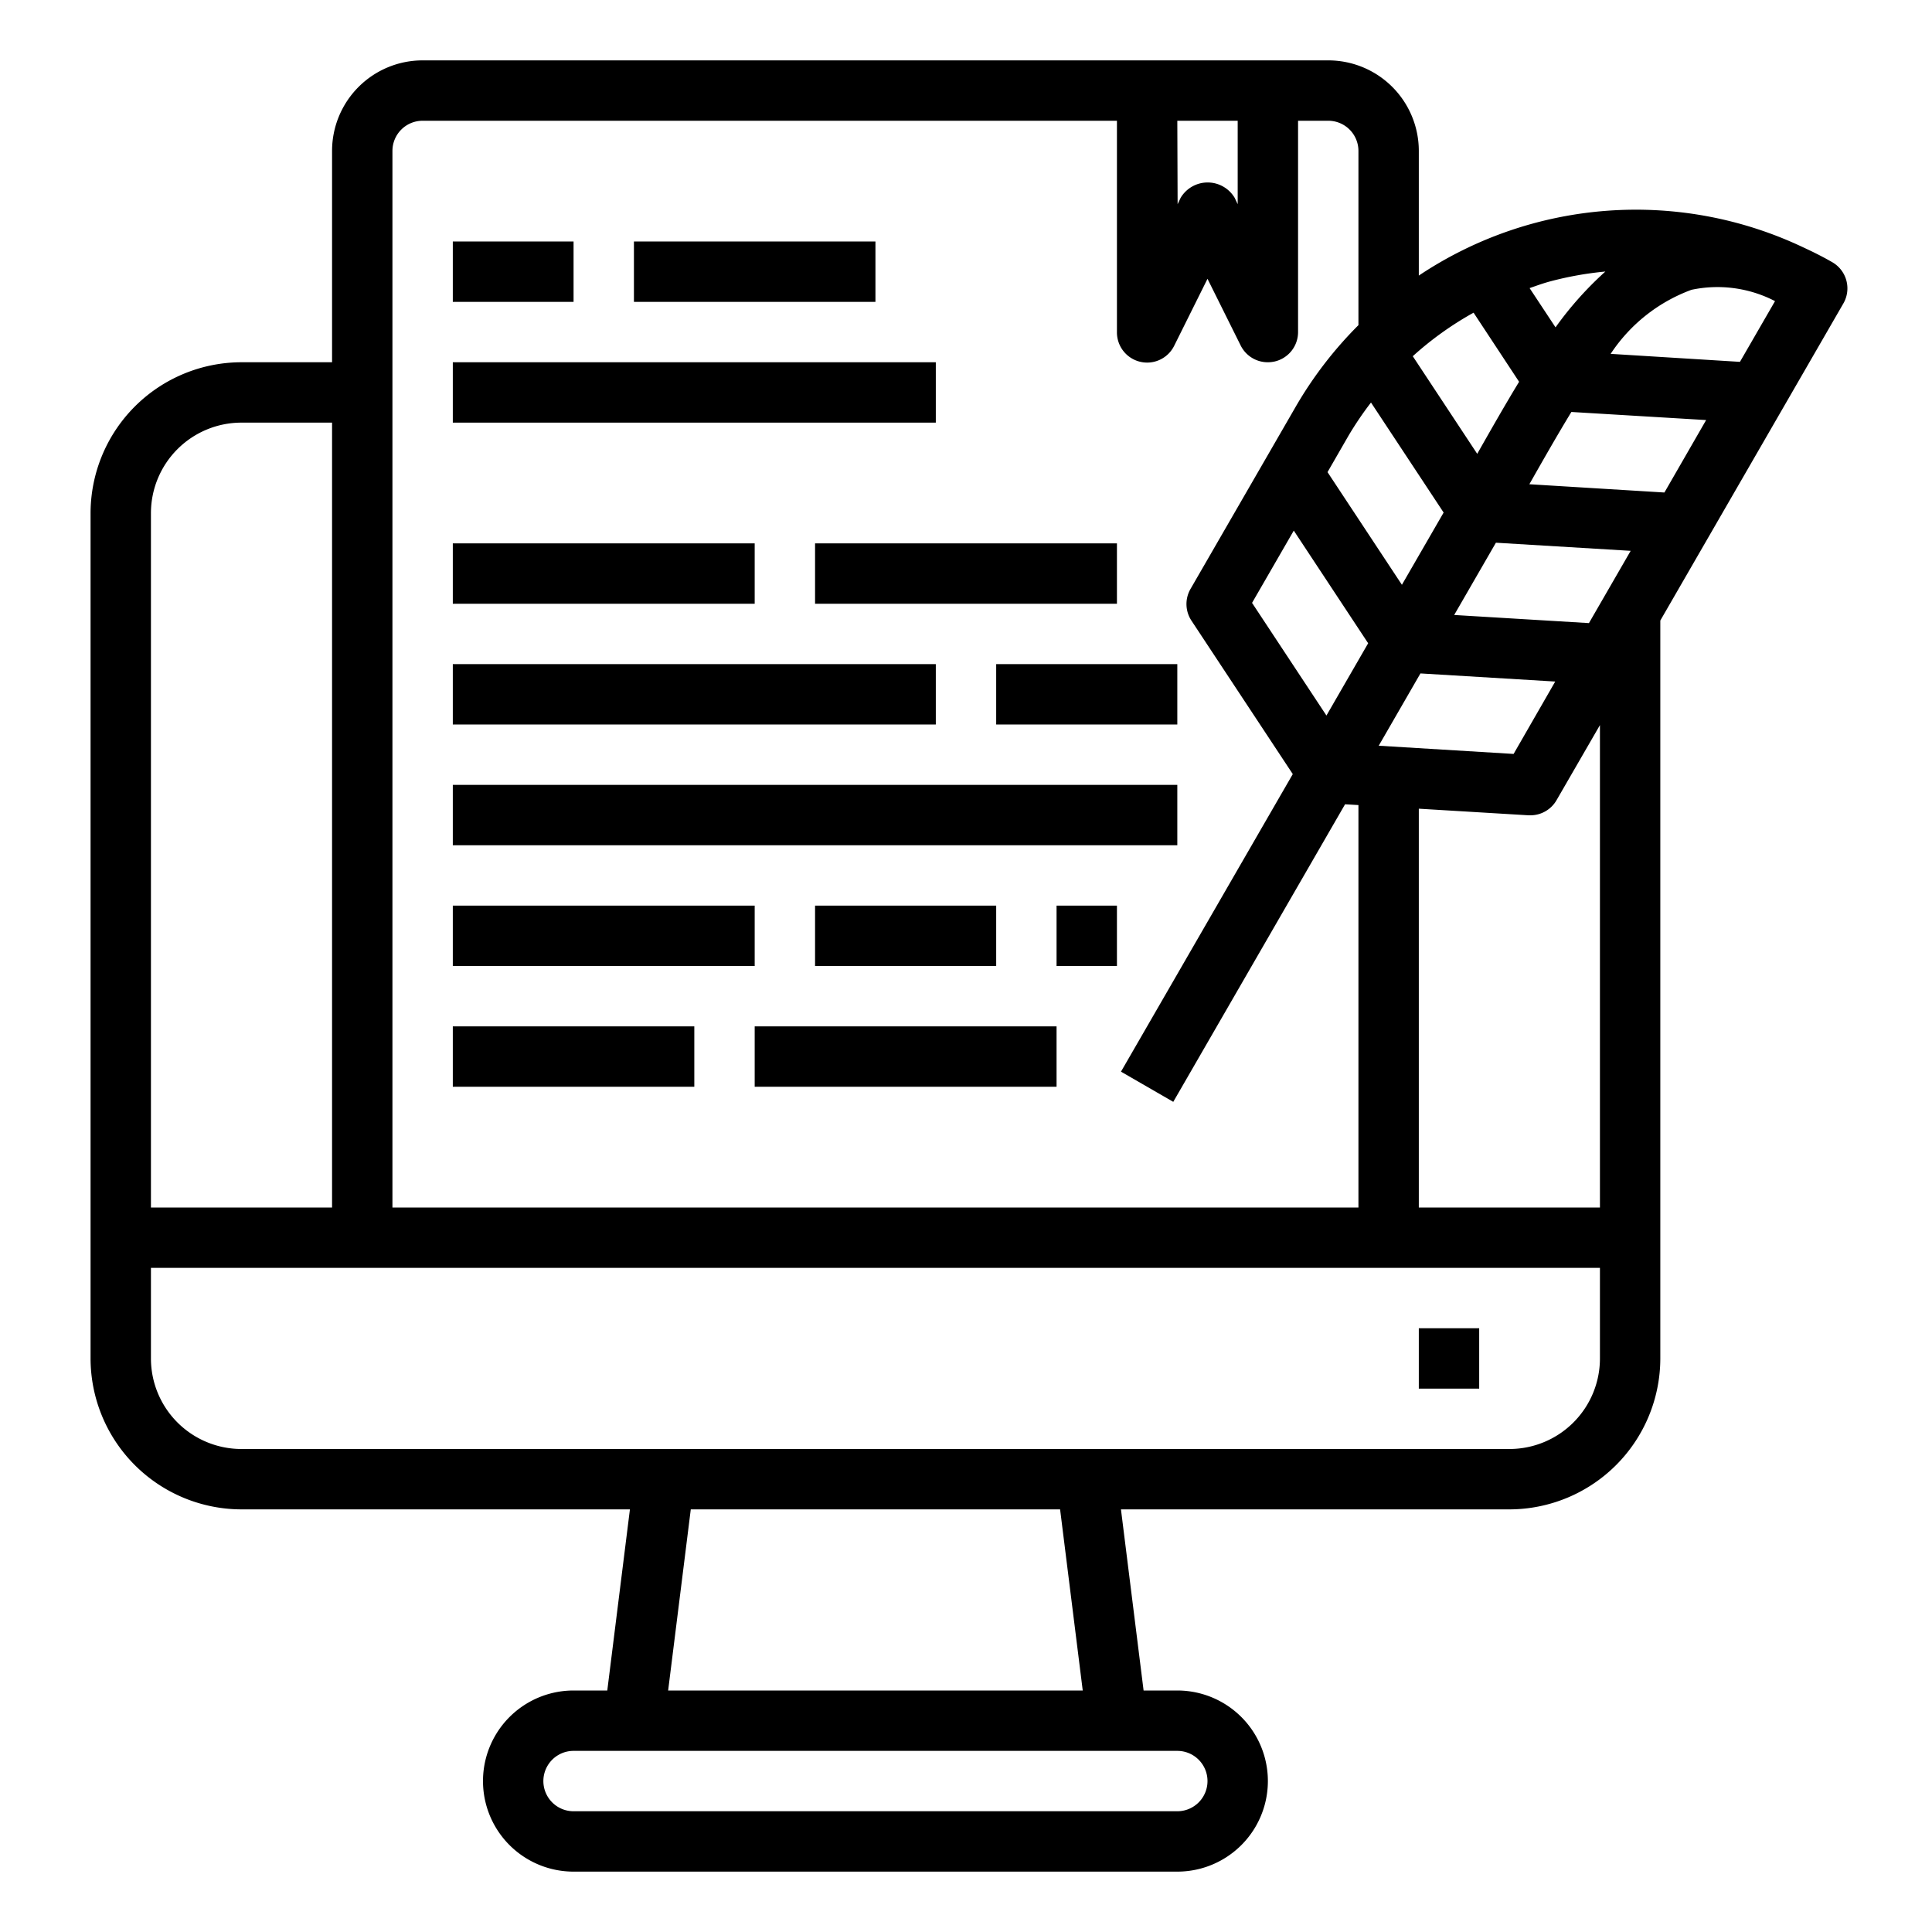 <svg xmlns="http://www.w3.org/2000/svg" viewBox="0 0 64 64" x="0px" y="0px"><title>Monitor-Writing-Archive-File-Computer</title><g><rect x="47" y="44" width="2" height="2"></rect><rect x="15" y="12" width="16" height="2"></rect><rect x="15" y="8" width="4" height="2"></rect><rect x="21" y="8" width="8" height="2"></rect><rect x="15" y="18" width="10" height="2"></rect><rect x="27" y="18" width="10" height="2"></rect><rect x="15" y="22" width="16" height="2"></rect><rect x="33" y="22" width="6" height="2"></rect><rect x="15" y="26" width="24" height="2"></rect><rect x="15" y="30" width="10" height="2"></rect><rect x="27" y="30" width="6" height="2"></rect><rect x="35" y="30" width="2" height="2"></rect><rect x="15" y="34" width="8" height="2"></rect><rect x="25" y="34" width="10" height="2"></rect><path d="M60.7,8.688c-.316-.182-.624-.336-.929-.477A12.939,12.939,0,0,0,47,9.129V5a3,3,0,0,0-3-3H14a3,3,0,0,0-3,3v7H8a5.006,5.006,0,0,0-5,5V45a5.006,5.006,0,0,0,5,5H20.867l-.75,6H19a3,3,0,0,0,0,6H39a3,3,0,0,0,0-6H37.883l-.75-6H50a5.006,5.006,0,0,0,5-5V20.556l6.062-10.5A1,1,0,0,0,60.7,8.688ZM46.8,11.8a10.835,10.835,0,0,1,2.014-1.442l1.508,2.289c-.459.754-.916,1.556-1.387,2.387Zm-1.387,1.53,2.409,3.649-1.382,2.393-2.464-3.732.691-1.2A10.9,10.9,0,0,1,45.416,13.334Zm-2.555,4.247,2.464,3.732-1.382,2.394-2.464-3.732Zm2.814,7.126,1.382-2.395,4.465.269L50.14,24.975Zm6.964-4.062-4.464-.269,1.382-2.394,4.464.269Zm-1.974-4.6c.477-.841.937-1.647,1.392-2.394l4.464.268-1.382,2.4Zm2.693-4.319A5.464,5.464,0,0,1,56.033,9.6a4.146,4.146,0,0,1,2.767.375l-1.162,2.012ZM51.35,9.322a11.119,11.119,0,0,1,1.83-.327,11.379,11.379,0,0,0-1.651,1.849l-.859-1.3C50.9,9.464,51.118,9.384,51.35,9.322ZM39,4h2V6.764l-.1-.211a1.042,1.042,0,0,0-1.79,0l-.1.211ZM14,4H37v7a1,1,0,0,0,1.9.447L40,9.236l1.1,2.211A1,1,0,0,0,42,12a1.051,1.051,0,0,0,.229-.026A1,1,0,0,0,43,11V4h1a1,1,0,0,1,1,1v5.771a13.078,13.078,0,0,0-2.063,2.676l-3.5,6.063a1,1,0,0,0,.032,1.051l3.356,5.082L37.134,35.5l1.732,1,5.691-9.857.443.026V40H13V5A1,1,0,0,1,14,4ZM8,14h3V40H5V17A3,3,0,0,1,8,14ZM40,59a1,1,0,0,1-1,1H19a1,1,0,0,1,0-2H39A1,1,0,0,1,40,59Zm-4.133-3H22.133l.75-6H35.117ZM50,48H8a3,3,0,0,1-3-3V42H53v3A3,3,0,0,1,50,48Zm3-8H47V26.789l3.637.219.059,0a1,1,0,0,0,.866-.5L53,24.02Z"></path></g></svg>